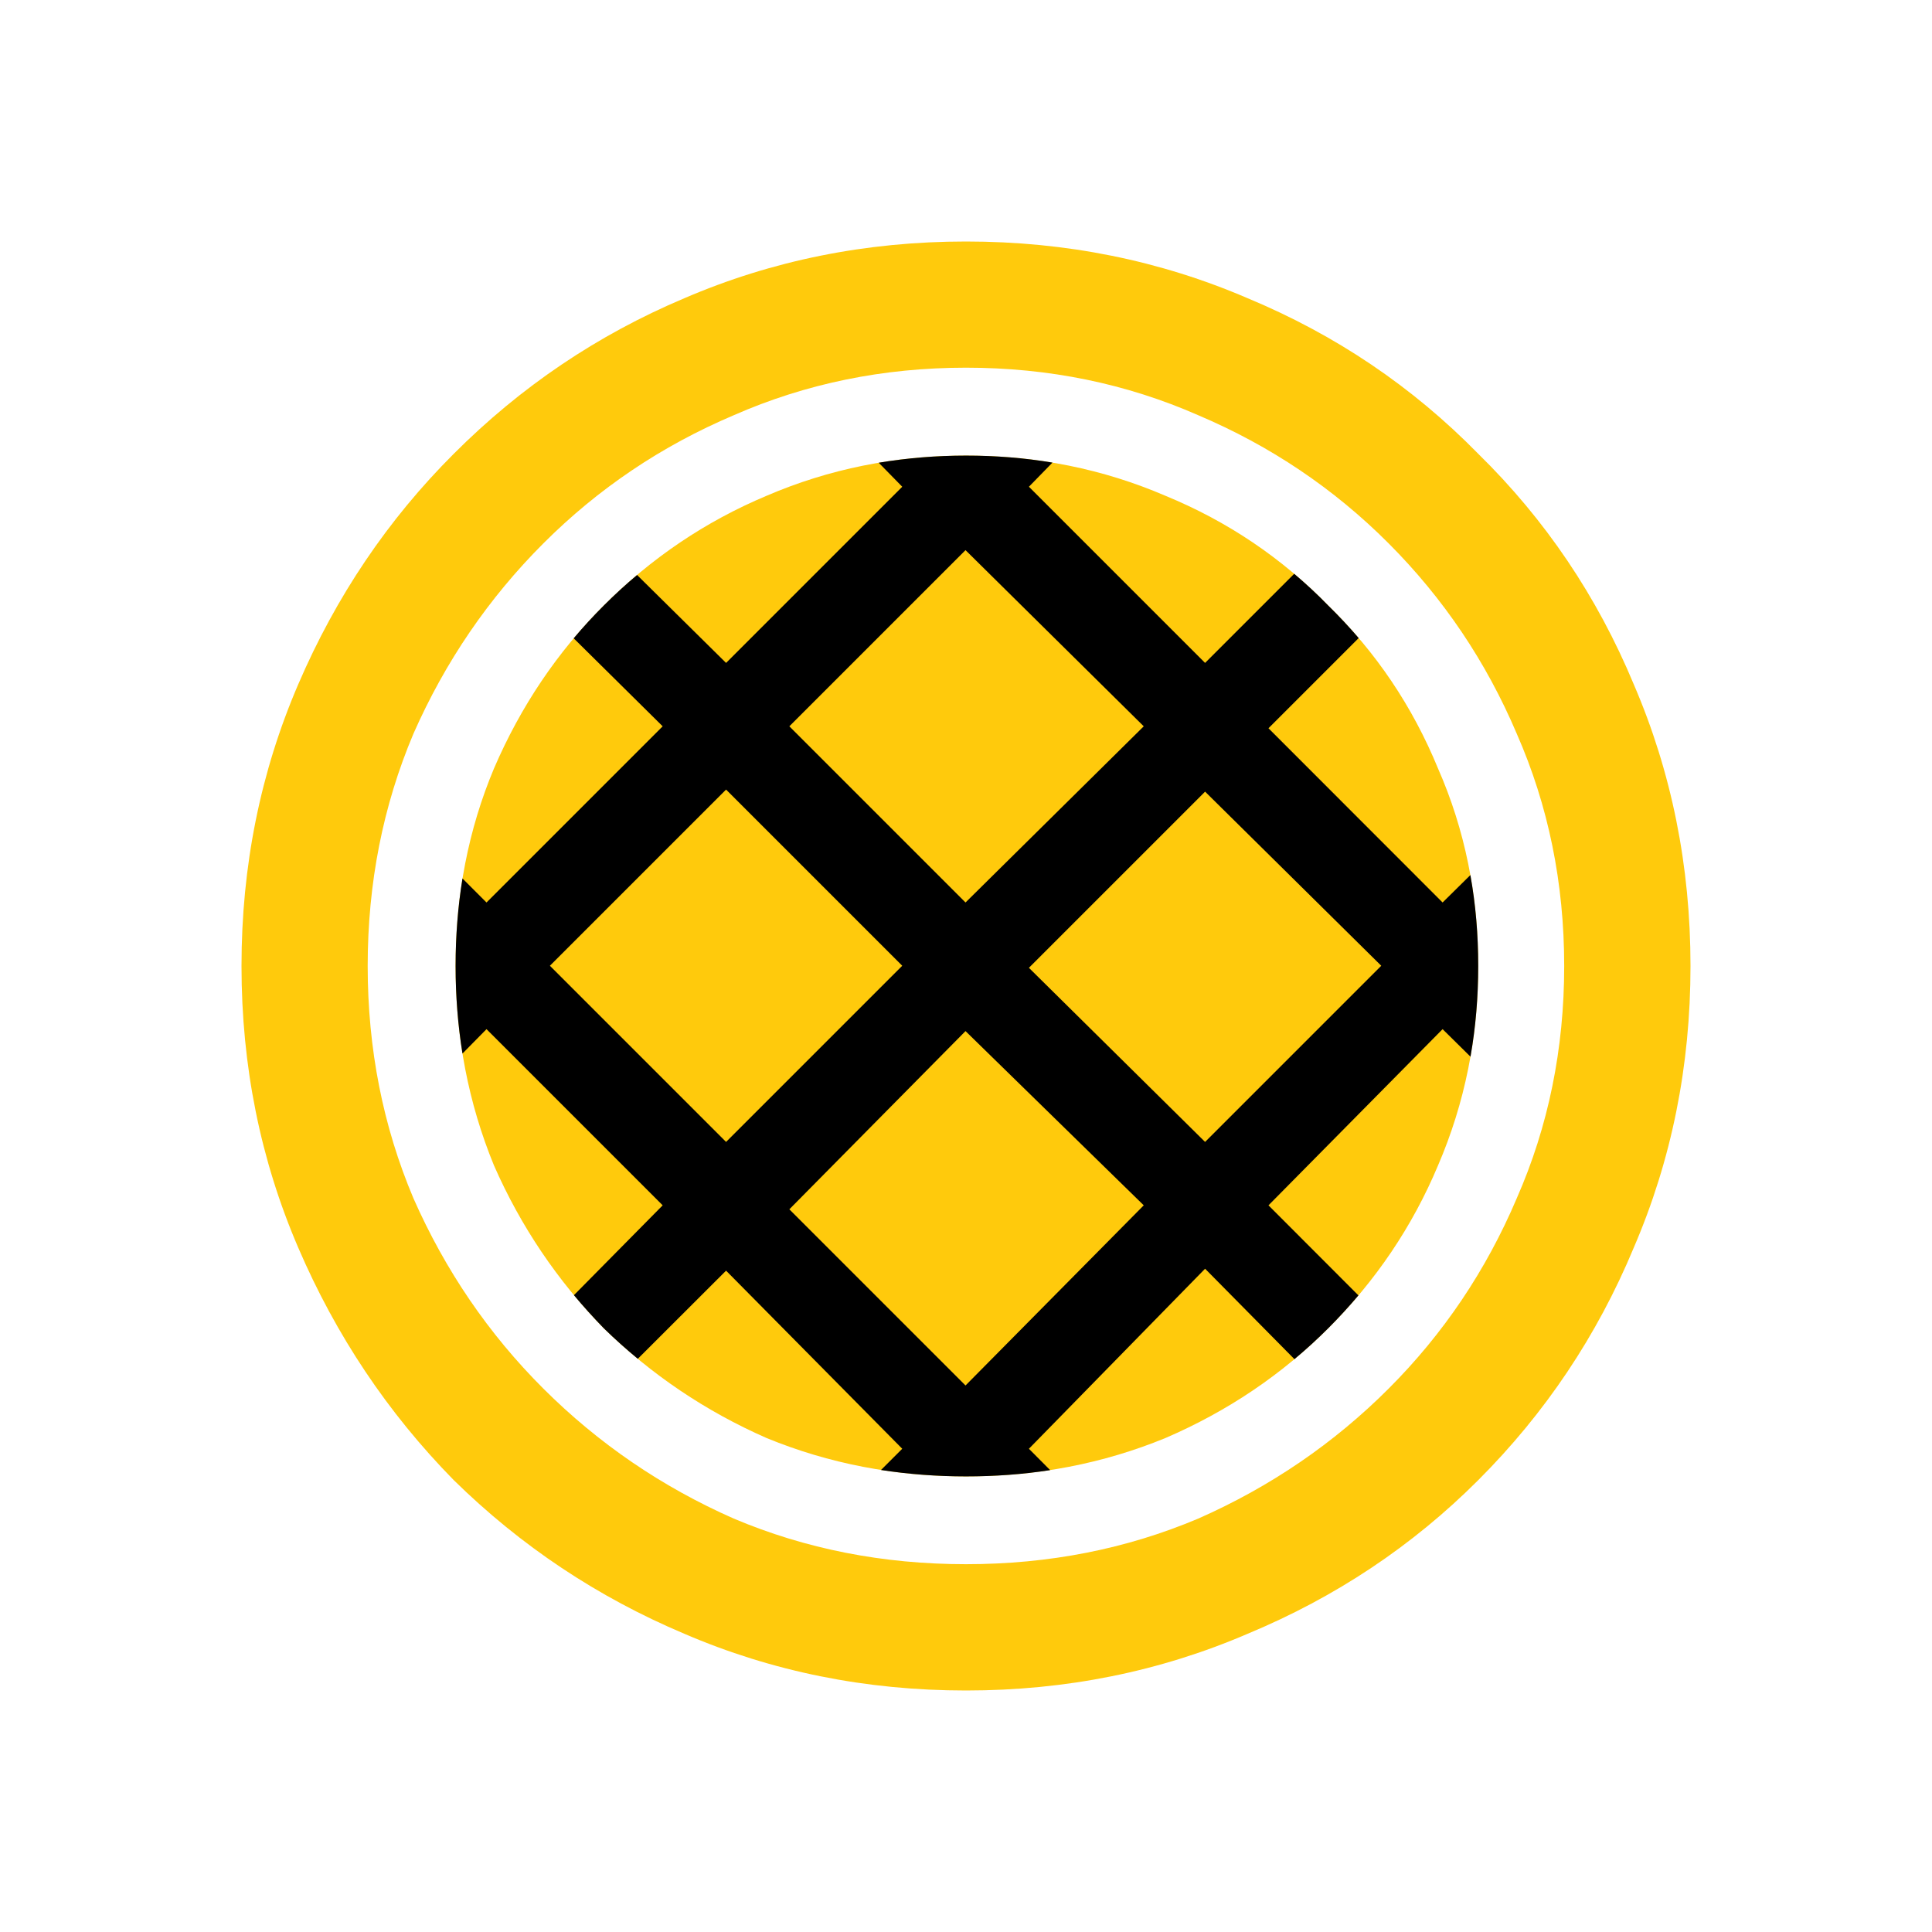<svg width="16" height="16" viewBox="0 0 16 16" fill="none" xmlns="http://www.w3.org/2000/svg">
<rect width="16" height="16" fill="white"/>
<path d="M8 14C7.172 14 6.394 13.843 5.667 13.53C4.949 13.227 4.313 12.803 3.758 12.258C3.212 11.702 2.783 11.061 2.47 10.333C2.157 9.606 2 8.828 2 8C2 7.172 2.157 6.394 2.47 5.667C2.783 4.939 3.212 4.303 3.758 3.758C4.313 3.202 4.949 2.773 5.667 2.47C6.394 2.157 7.172 2 8 2C8.828 2 9.606 2.157 10.333 2.47C11.061 2.773 11.697 3.202 12.242 3.758C12.798 4.303 13.227 4.939 13.53 5.667C13.843 6.394 14 7.172 14 8C14 8.828 13.843 9.606 13.53 10.333C13.227 11.061 12.798 11.702 12.242 12.258C11.697 12.803 11.061 13.227 10.333 13.53C9.606 13.843 8.828 14 8 14ZM8 12.954C8.687 12.954 9.328 12.828 9.924 12.576C10.52 12.313 11.046 11.954 11.5 11.5C11.954 11.046 12.308 10.52 12.561 9.924C12.823 9.328 12.954 8.687 12.954 8C12.954 7.313 12.823 6.672 12.561 6.076C12.308 5.48 11.954 4.955 11.5 4.5C11.046 4.045 10.52 3.692 9.924 3.439C9.328 3.177 8.687 3.045 8 3.045C7.313 3.045 6.672 3.177 6.076 3.439C5.48 3.692 4.955 4.045 4.5 4.5C4.045 4.955 3.687 5.48 3.424 6.076C3.172 6.672 3.045 7.313 3.045 8C3.045 8.687 3.172 9.328 3.424 9.924C3.687 10.52 4.045 11.046 4.5 11.5C4.955 11.954 5.48 12.313 6.076 12.576C6.672 12.828 7.313 12.954 8 12.954ZM8 12.227C7.414 12.227 6.864 12.121 6.348 11.909C5.843 11.687 5.394 11.384 5 11C4.616 10.606 4.313 10.157 4.091 9.652C3.879 9.136 3.773 8.586 3.773 8C3.773 7.414 3.879 6.869 4.091 6.364C4.313 5.848 4.616 5.399 5 5.015C5.394 4.621 5.843 4.318 6.348 4.106C6.864 3.884 7.414 3.773 8 3.773C8.586 3.773 9.136 3.884 9.652 4.106C10.167 4.318 10.616 4.621 11 5.015C11.394 5.399 11.697 5.848 11.909 6.364C12.131 6.869 12.242 7.414 12.242 8C12.242 8.586 12.131 9.136 11.909 9.652C11.697 10.157 11.394 10.606 11 11C10.616 11.384 10.167 11.687 9.652 11.909C9.136 12.121 8.586 12.227 8 12.227Z" fill="#FFCA0C"/>
<path fill-rule="evenodd" clip-rule="evenodd" d="M8.716 3.831C8.484 3.792 8.245 3.773 8 3.773C7.753 3.773 7.512 3.793 7.277 3.832L7.472 4.031L6.013 5.49L5.276 4.762C5.181 4.841 5.089 4.926 5 5.015C4.913 5.102 4.83 5.192 4.751 5.286L5.488 6.015L4.029 7.474L3.83 7.275C3.792 7.509 3.773 7.751 3.773 8C3.773 8.248 3.792 8.49 3.83 8.725L4.029 8.523L5.488 9.982L4.753 10.726C4.831 10.82 4.914 10.911 5 11C5.091 11.089 5.185 11.173 5.282 11.253L6.013 10.523L7.472 11.998L7.296 12.174C7.525 12.209 7.76 12.227 8 12.227C8.238 12.227 8.471 12.21 8.697 12.175L8.521 11.998L9.98 10.507L10.72 11.256C10.817 11.175 10.91 11.09 11 11C11.088 10.912 11.171 10.821 11.25 10.728L10.505 9.982L11.947 8.523L12.178 8.751C12.221 8.507 12.242 8.257 12.242 8C12.242 7.741 12.221 7.49 12.177 7.247L11.947 7.474L10.505 6.031L11.252 5.284C11.172 5.191 11.088 5.101 11 5.015C10.91 4.922 10.816 4.835 10.718 4.752L9.98 5.49L8.521 4.031L8.716 3.831ZM9.472 6.015L7.996 7.474L6.537 6.015L7.996 4.556L9.472 6.015ZM7.472 7.998L6.013 9.457L4.554 7.998L6.013 6.539L7.472 7.998ZM11.439 7.998L9.98 9.457L8.521 8.015L9.98 6.556L11.439 7.998ZM9.472 9.982L7.996 11.474L6.537 10.015L7.996 8.539L9.472 9.982Z" fill="black"/>
</svg>
